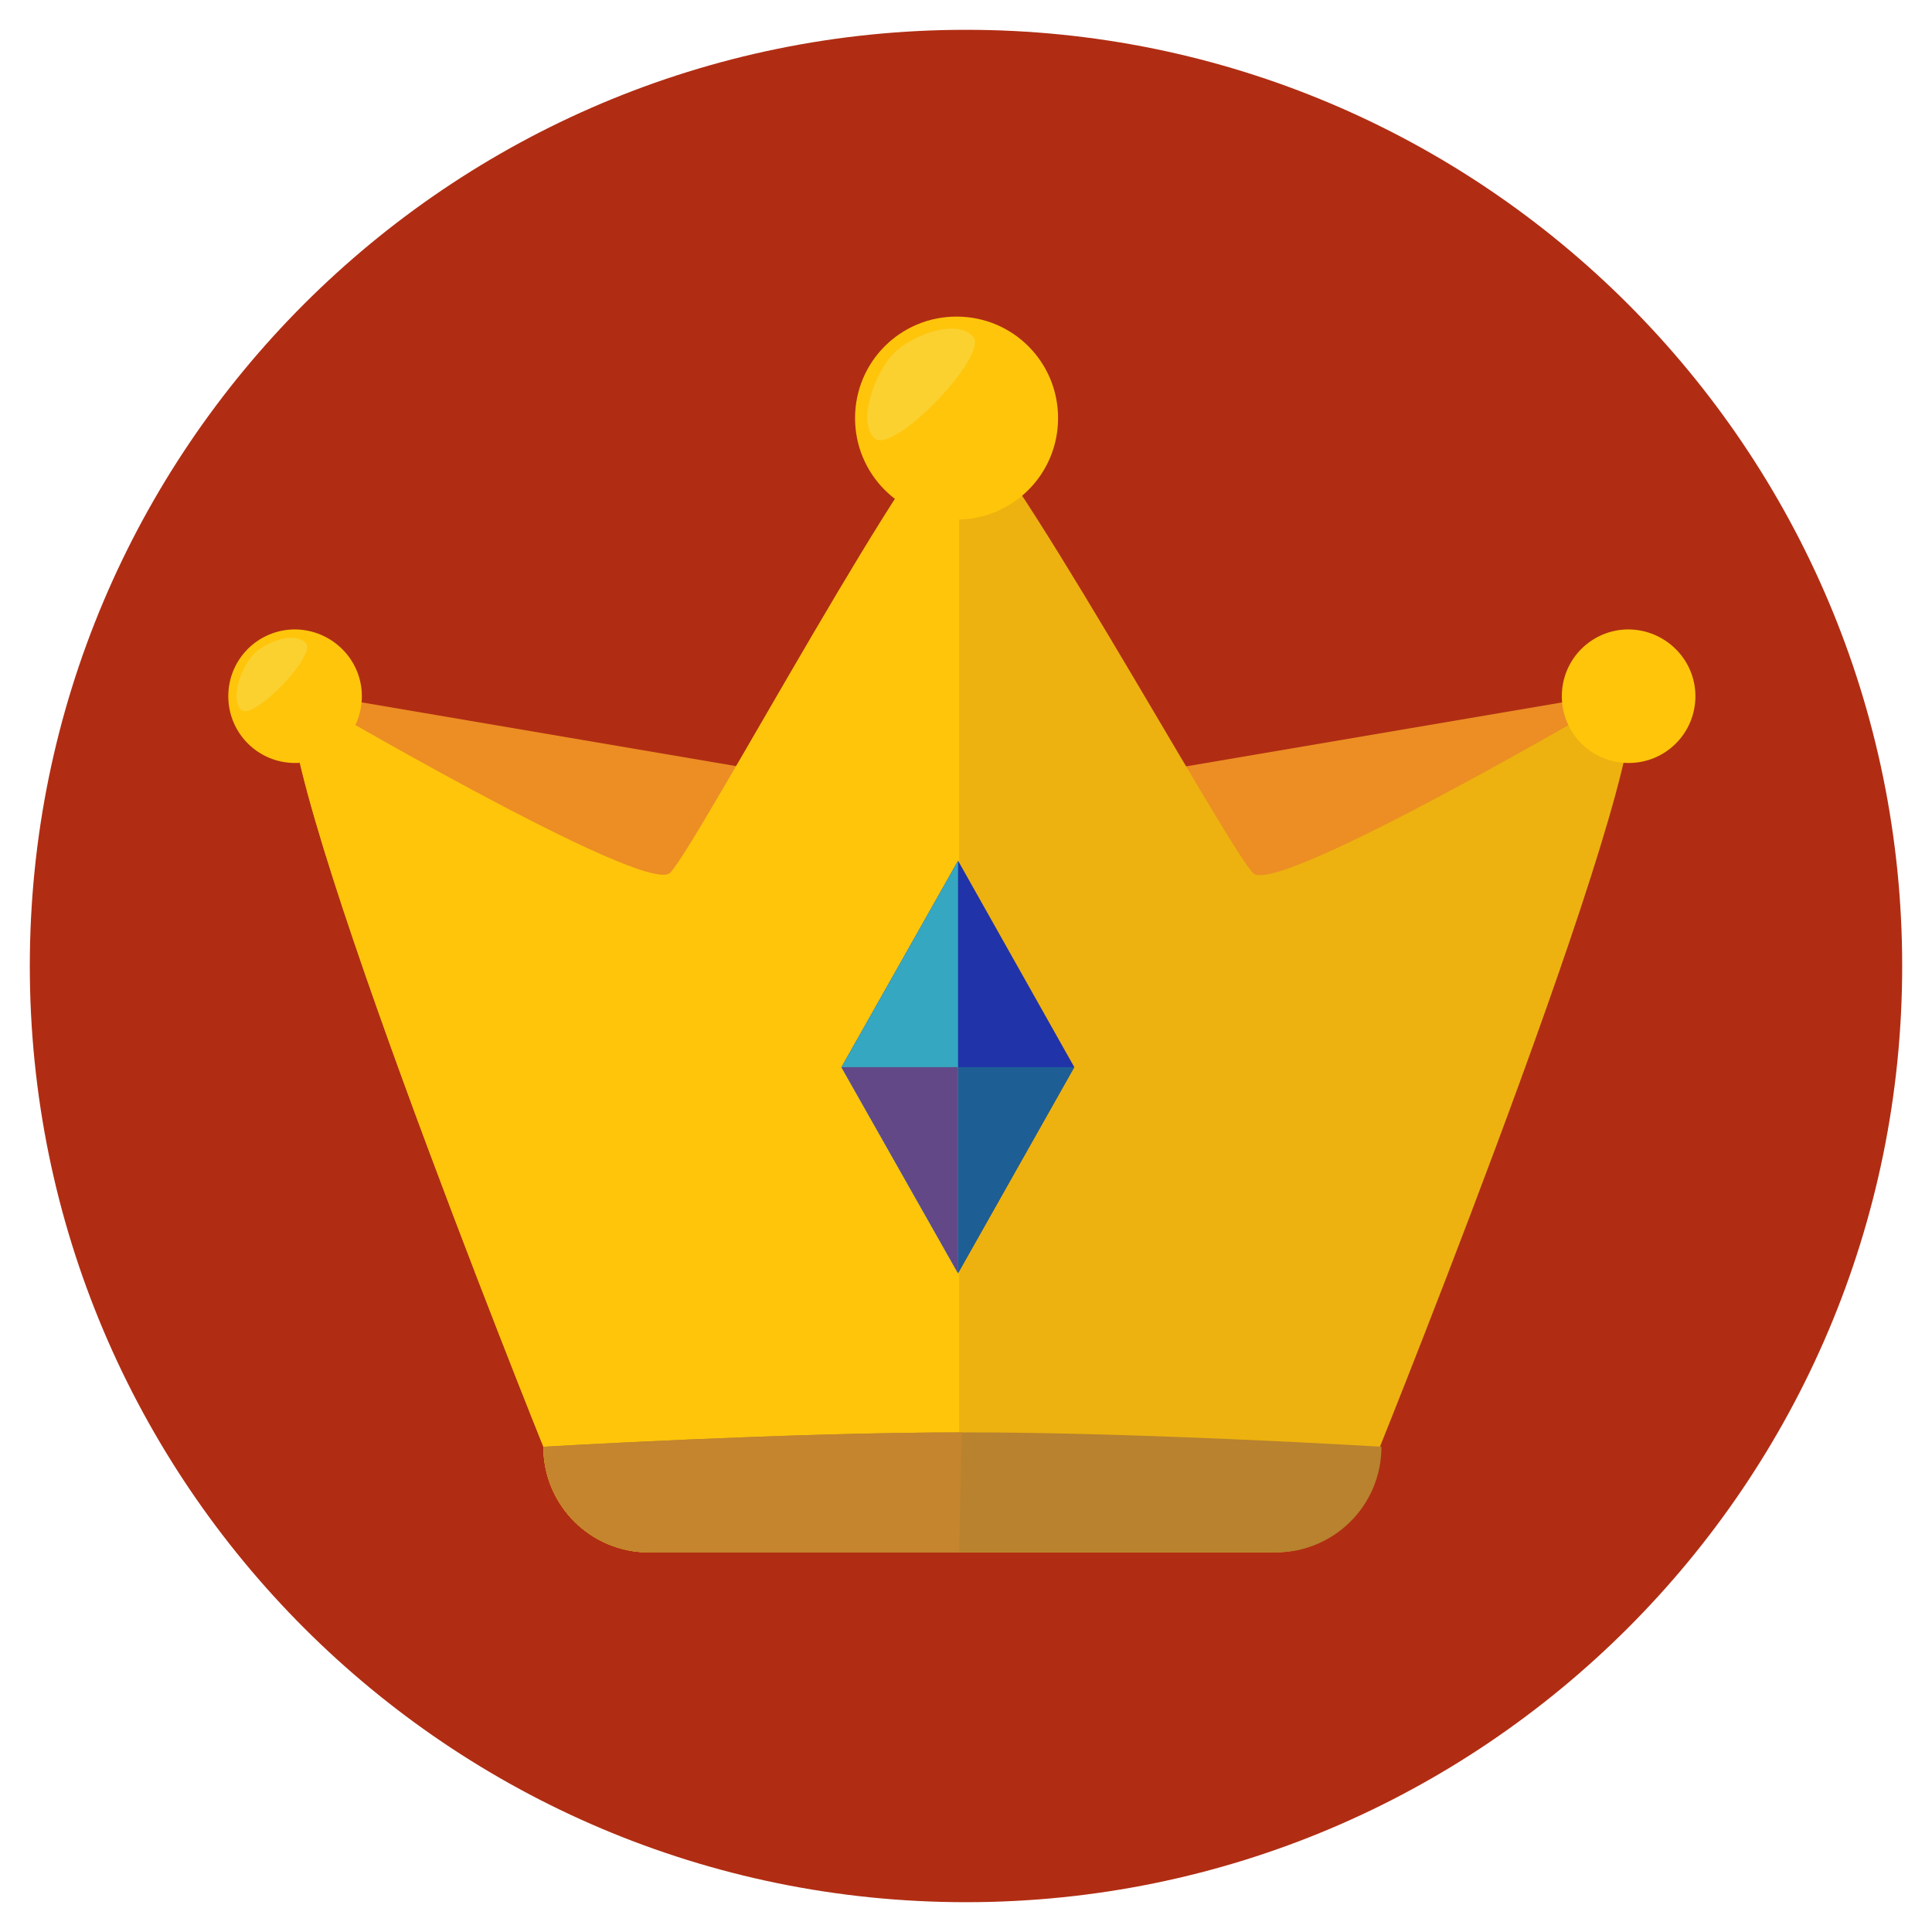 <svg width="512" height="512" xmlns="http://www.w3.org/2000/svg">
  <path fill="#D62127" d="M7.9 256C7.9 119 119 7.9 256 7.9S504.1 119 504.1 256 393 504.1 256 504.1 7.9 393 7.9 256z" style="fill:#b02d13;fill-opacity:1"/>
  <path fill="#CA842A" d="M210.2 205.6 78.6 183.2l99 70.8zm89.4 0 131.7-22.4-99.1 70.8z" style="fill:#ec8e24;fill-opacity:1"/>
  <path fill="#EDB20F" d="M431.2 183.2s-92.7 54.6-99.1 48.2c-7.1-7.1-69-120.5-77.9-120.5-8.9 0-69.5 113.4-76.6 120.5-6.4 6.4-99.1-48.2-99.1-48.2C66.1 190 144 383.4 144 383.4c0 15.5 12.5 28 28 28h165.7c15.5 0 28-12.5 28-28 0 0 77.9-193.4 65.5-200.2z"/>
  <path fill="#FFC50B" d="M254.2 110.8c-8.9 0-69.5 113.4-76.6 120.5-6.4 6.4-99.1-48.2-99.1-48.2C66.1 190 144 383.4 144 383.4c0 15.5 12.5 28 28 28h82.2V110.8z"/>
  <path fill="#FFC50B" d="M280.4 110.8c0 14.9-12 26.9-26.9 26.9-14.9 0-26.9-12-26.9-26.9 0-14.9 12-26.9 26.9-26.9 14.9 0 26.9 12 26.9 26.9z"/>
  <path fill="#B8972F" d="M366.1 383.4c0 15.5-12.5 28-28 28h-166c-15.5 0-28-12.5-28-28 0 0 64.6-3.8 110.9-3.8 46.2-.1 111.1 3.8 111.1 3.8z" style="fill:#b8822f;fill-opacity:1"/>
  <path fill="#C4A12E" d="M254.2 411.4H172c-15.5 0-28-12.5-28-28 0 0 64.6-3.8 110.9-3.8l-.7 31.8z" style="fill:#c4852e;fill-opacity:1"/>
  <path fill="#F6E568" d="M231.7 116.1c-4.7-4.7.5-17.8 5.2-22.5 4.7-4.7 16.2-9.2 20.9-4.5s-21.3 31.8-26.1 27z" opacity=".4"/>
  <path fill="#FFC50B" d="M449.3 184.5c0 9.8-7.9 17.7-17.7 17.7-9.8 0-17.7-7.9-17.7-17.7 0-9.8 7.9-17.7 17.7-17.7 9.8.1 17.7 8 17.7 17.7z"/>
  <path fill="#FFC50B" d="M417.3 188.1c-3.1-3.1.3-11.7 3.4-14.8 3.1-3.1 10.6-6.1 13.7-2.9 3.2 3-14 20.8-17.1 17.7zm-321.4-3.6c0 9.8-7.9 17.7-17.7 17.7-9.8 0-17.7-7.9-17.7-17.7 0-9.8 7.9-17.7 17.7-17.7 9.8.1 17.7 8 17.7 17.7z"/>
  <path fill="#F6E568" d="M63.9 188.1c-3.1-3.1.3-11.7 3.4-14.8 3.1-3.1 10.6-6.1 13.7-2.9 3.2 3-14 20.8-17.1 17.7z" opacity=".4"/>
  <path fill="#A8213B" d="M253.9 228.1 223 282.8l30.9 54.6 30.8-54.6z" style="fill:#2133a8;fill-opacity:1"/>
  <path fill="#951D38" d="m223 282.8 30.9 54.6 30.8-54.6z" style="fill:#1d5f95;fill-opacity:1"/>
  <path fill="#C0355A" d="M253.9 228.1 223 282.8l30.9 54.6z" style="fill:#35a7c0;fill-opacity:1"/>
  <path fill="#B72D4C" d="M253.9 282.8H223l30.9 54.6z" style="fill:#634888;fill-opacity:1"/>
</svg>